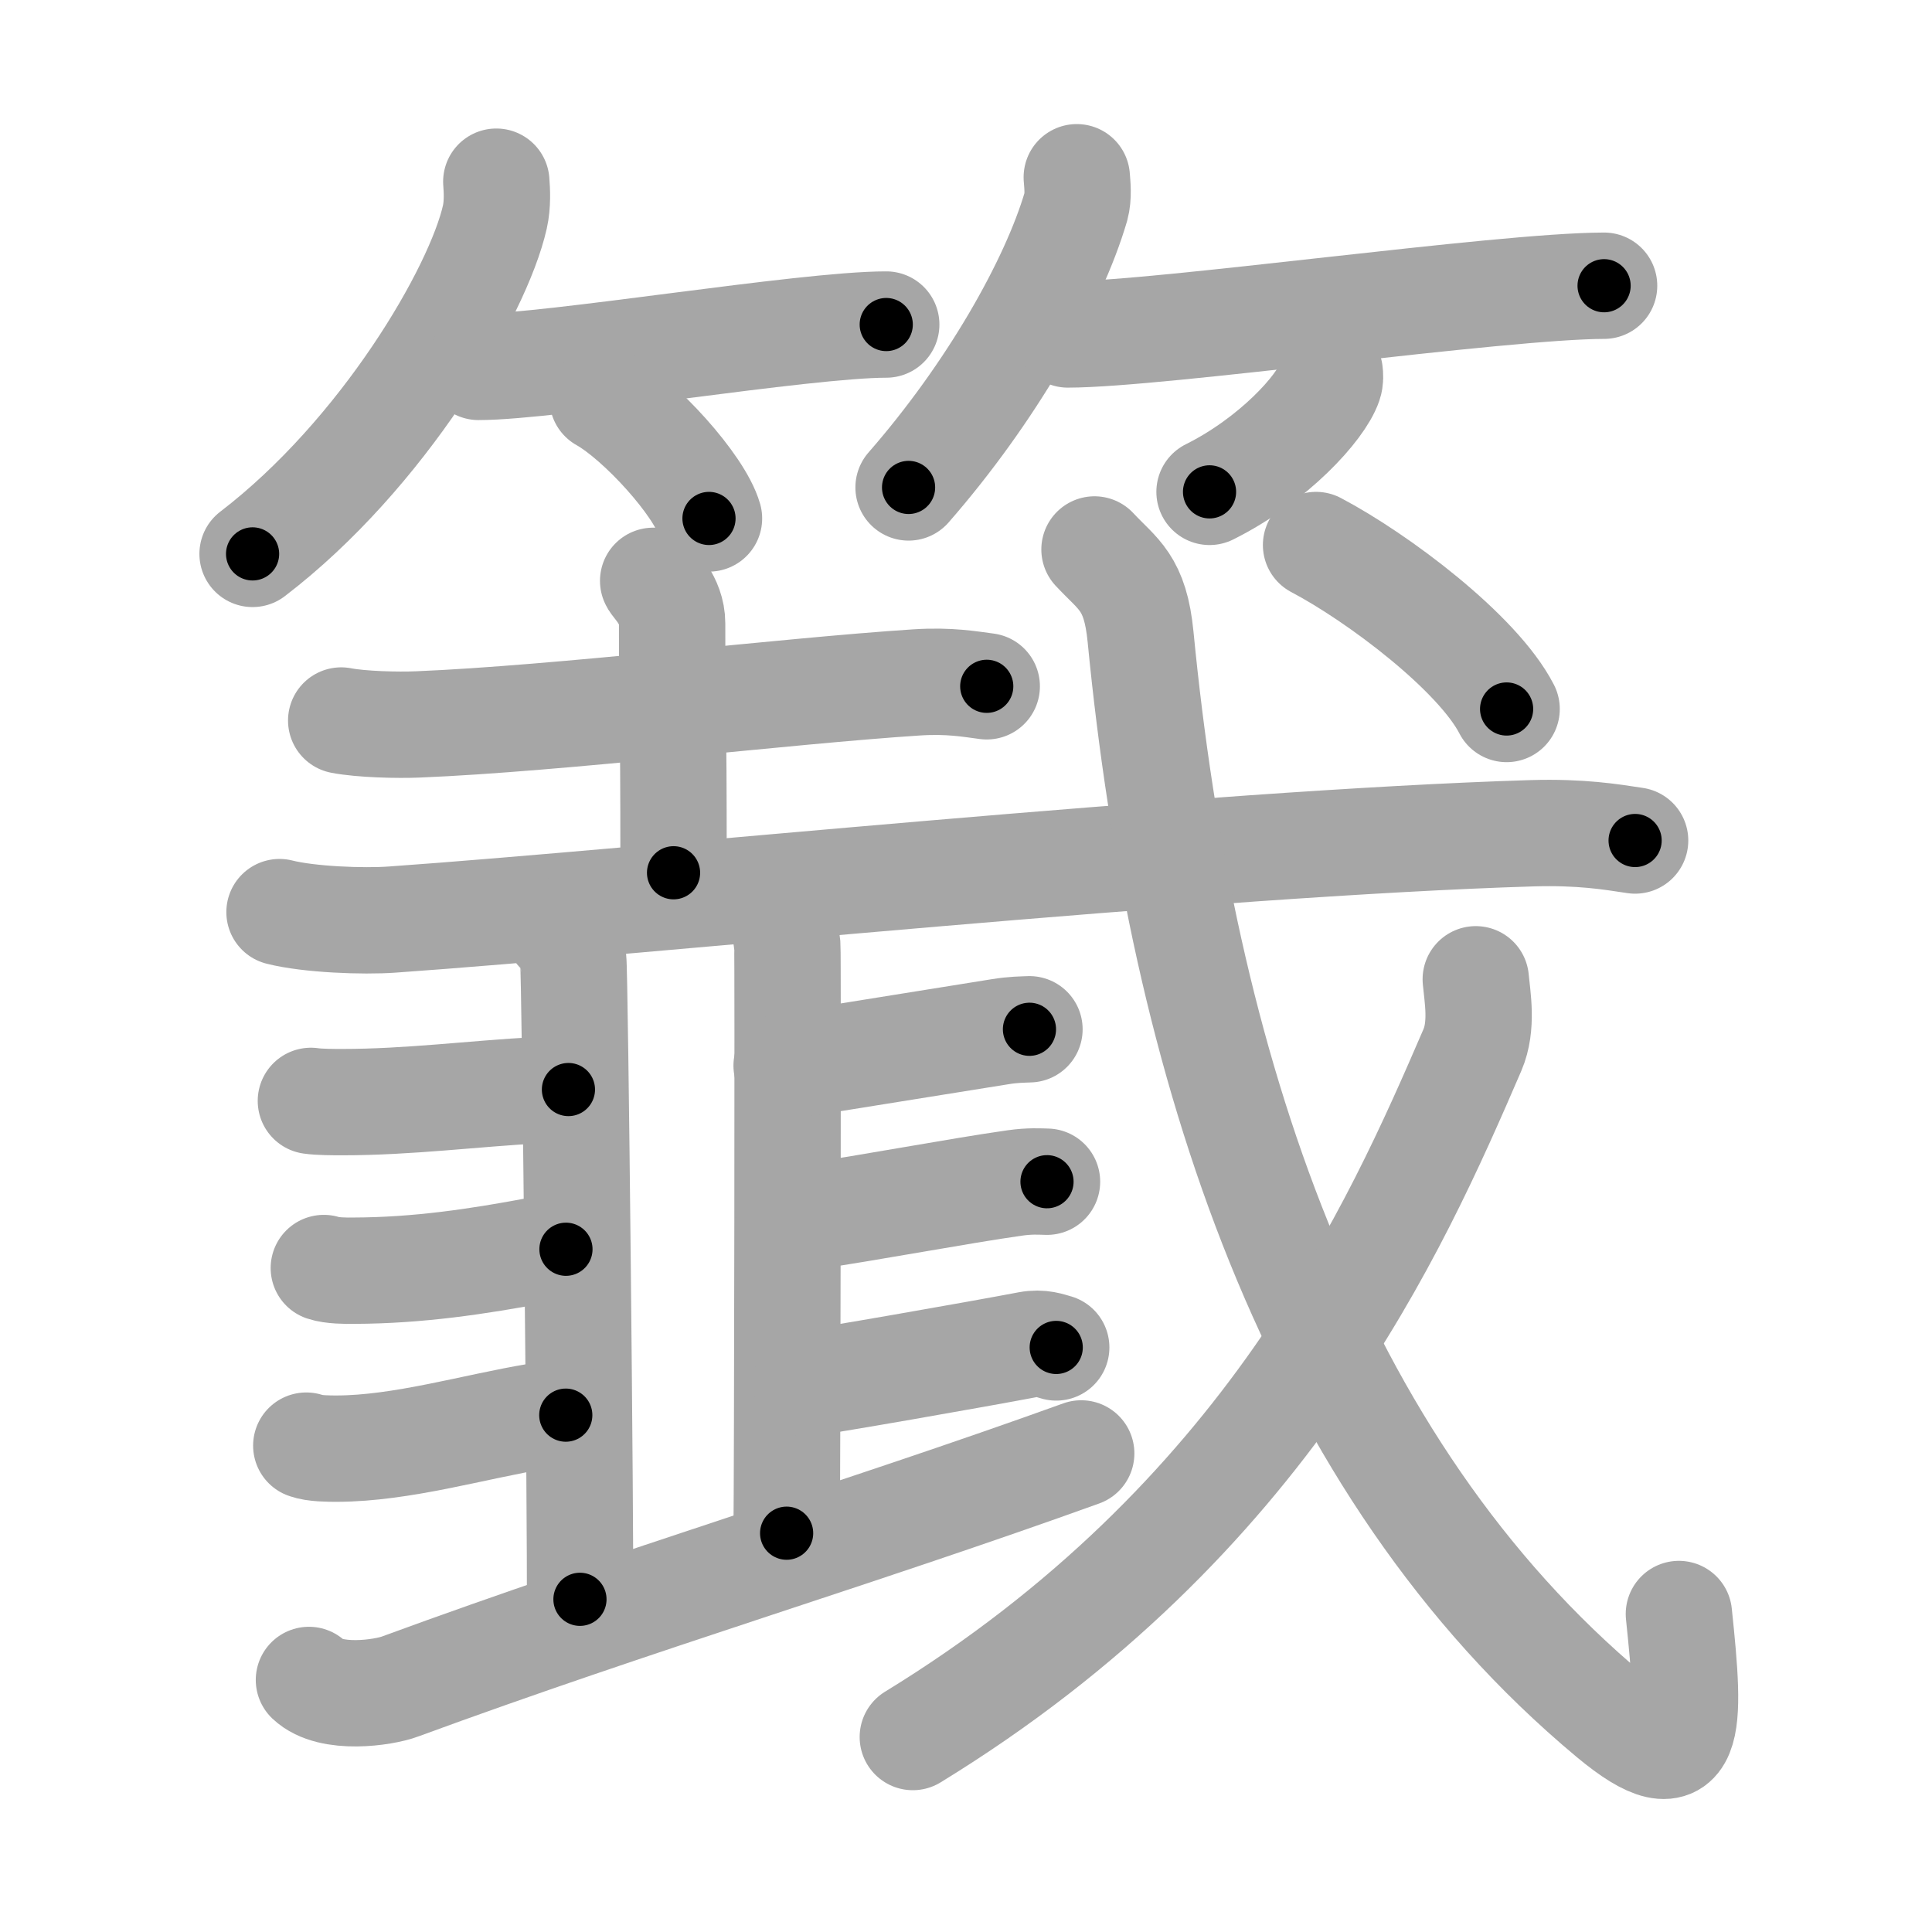 <svg xmlns="http://www.w3.org/2000/svg" viewBox="0 0 109 109" id="7c56"><g fill="none" stroke="#a6a6a6" stroke-width="6" stroke-linecap="round" stroke-linejoin="round"><g><g><g><path d="M28,10.25c0.04,0.49,0.08,1.28-0.08,1.99c-0.94,4.19-6.31,13.38-13.67,19.01" /><path d="M27,20.7c4.12,0,18.37-2.39,23-2.39" /><path d="M34,22.5c2.12,1.19,5.47,4.9,6,6.75" /></g><g><path d="M60.75,10c0.03,0.41,0.11,1.07-0.05,1.66c-1.27,4.33-4.79,10.52-9.44,15.84" /><path d="M60.25,18.87c5.23-0.01,24.38-2.74,30.25-2.75" /><path d="M75.02,21c0.02,0.16,0.04,0.41-0.04,0.64c-0.46,1.35-3.11,4.3-6.74,6.11" /></g></g><g><g><path d="M19.25,40.65c1.13,0.22,3.2,0.27,4.33,0.22c7.89-0.32,20.73-1.89,28.14-2.37c1.86-0.12,3.01,0.1,3.95,0.22" /><path d="M36.85,32.77c0.07,0.21,1.07,1.08,1.07,2.4c0,8.5,0.08,2.83,0.08,14.07" /></g><g><g><g><path d="M15.77,51.46c1.66,0.42,4.71,0.54,6.36,0.42c14.09-0.99,45.92-4.31,64.31-4.87c2.76-0.08,4.42,0.2,5.81,0.41" /></g></g><g><g><path d="M31.5,52.51c0.46,0.25,0.74,1.14,0.84,1.64c0.1,0.51,0.43,32.89,0.38,36.08" /><path d="M44.01,51.75c0.23,0.25,0.36,1.11,0.41,1.6c0.04,0.49,0,30.08-0.04,33.15" /><path d="M17.54,62.11c0.46,0.07,1.31,0.07,1.77,0.07c3.77,0,7.4-0.48,11.14-0.68c0.76-0.04,1.13-0.03,1.62-0.03" /><path d="M18.27,71.54c0.44,0.15,1.25,0.16,1.7,0.15c3.6-0.01,6.95-0.51,10.41-1.16c0.71-0.13,1.08-0.05,1.55-0.05" /><path d="M17.28,81.56c0.45,0.17,1.28,0.17,1.73,0.17c3.68-0.01,7.75-1.24,11.33-1.83c0.74-0.12,1.1-0.06,1.58-0.06" /><path d="M44.38,60.12c0.63-0.08,0.59-0.08,1.06-0.15c3.01-0.48,8.1-1.3,10.97-1.76c0.79-0.13,1.27-0.12,1.67-0.14" /><path d="M44.54,68.76c0.69-0.06,0.64-0.06,1.15-0.13c3.27-0.47,8.45-1.45,11.57-1.89c0.85-0.12,1.38-0.08,1.81-0.07" /><path d="M45.46,78.03c0.6-0.03,9.83-1.65,12.55-2.17c0.74-0.14,1.21,0.06,1.58,0.16" /></g><g><path d="M17.43,94.78c1.22,1.16,4.21,0.72,5.14,0.37C35.88,90.26,48.47,86.52,61,82" /></g></g><g><g><path d="M61.75,31c1.34,1.44,2.3,1.84,2.6,4.94c2.33,24,9.65,46.81,26.52,60.88c4.67,3.89,4.52,0.62,3.85-5.76" /></g><g><path d="M83.26,55.25c0.09,0.99,0.4,2.62-0.19,3.99C78.75,69.25,71.5,85.75,51.5,98" /></g><g><g><path d="M74.25,30.75C77.76,32.6,83.37,36.83,85,40" /></g></g></g></g></g></g></g><g fill="none" stroke="#000" stroke-width="3" stroke-linecap="round" stroke-linejoin="round"><path d="M28,10.25c0.04,0.49,0.08,1.28-0.08,1.99c-0.94,4.19-6.31,13.38-13.67,19.01" stroke-dasharray="25.753" stroke-dashoffset="25.753"><animate attributeName="stroke-dashoffset" values="25.753;25.753;0" dur="0.258s" fill="freeze" begin="0s;7c56.click" /></path><path d="M27,20.7c4.12,0,18.37-2.39,23-2.39" stroke-dasharray="23.135" stroke-dashoffset="23.135"><animate attributeName="stroke-dashoffset" values="23.135" fill="freeze" begin="7c56.click" /><animate attributeName="stroke-dashoffset" values="23.135;23.135;0" keyTimes="0;0.528;1" dur="0.489s" fill="freeze" begin="0s;7c56.click" /></path><path d="M34,22.5c2.12,1.19,5.47,4.9,6,6.75" stroke-dasharray="9.161" stroke-dashoffset="9.161"><animate attributeName="stroke-dashoffset" values="9.161" fill="freeze" begin="7c56.click" /><animate attributeName="stroke-dashoffset" values="9.161;9.161;0" keyTimes="0;0.728;1" dur="0.672s" fill="freeze" begin="0s;7c56.click" /></path><path d="M60.75,10c0.03,0.41,0.11,1.07-0.05,1.66c-1.27,4.33-4.79,10.52-9.44,15.84" stroke-dasharray="20.233" stroke-dashoffset="20.233"><animate attributeName="stroke-dashoffset" values="20.233" fill="freeze" begin="7c56.click" /><animate attributeName="stroke-dashoffset" values="20.233;20.233;0" keyTimes="0;0.769;1" dur="0.874s" fill="freeze" begin="0s;7c56.click" /></path><path d="M60.25,18.87c5.23-0.01,24.38-2.74,30.25-2.75" stroke-dasharray="30.385" stroke-dashoffset="30.385"><animate attributeName="stroke-dashoffset" values="30.385" fill="freeze" begin="7c56.click" /><animate attributeName="stroke-dashoffset" values="30.385;30.385;0" keyTimes="0;0.742;1" dur="1.178s" fill="freeze" begin="0s;7c56.click" /></path><path d="M75.02,21c0.02,0.16,0.04,0.41-0.04,0.64c-0.46,1.35-3.11,4.3-6.74,6.11" stroke-dasharray="9.895" stroke-dashoffset="9.895"><animate attributeName="stroke-dashoffset" values="9.895" fill="freeze" begin="7c56.click" /><animate attributeName="stroke-dashoffset" values="9.895;9.895;0" keyTimes="0;0.856;1" dur="1.376s" fill="freeze" begin="0s;7c56.click" /></path><path d="M19.25,40.65c1.13,0.22,3.2,0.27,4.33,0.22c7.89-0.32,20.73-1.89,28.14-2.37c1.86-0.12,3.01,0.1,3.95,0.22" stroke-dasharray="36.551" stroke-dashoffset="36.551"><animate attributeName="stroke-dashoffset" values="36.551" fill="freeze" begin="7c56.click" /><animate attributeName="stroke-dashoffset" values="36.551;36.551;0" keyTimes="0;0.79;1" dur="1.742s" fill="freeze" begin="0s;7c56.click" /></path><path d="M36.85,32.77c0.07,0.21,1.07,1.08,1.07,2.4c0,8.5,0.08,2.83,0.08,14.07" stroke-dasharray="16.754" stroke-dashoffset="16.754"><animate attributeName="stroke-dashoffset" values="16.754" fill="freeze" begin="7c56.click" /><animate attributeName="stroke-dashoffset" values="16.754;16.754;0" keyTimes="0;0.912;1" dur="1.91s" fill="freeze" begin="0s;7c56.click" /></path><path d="M15.77,51.46c1.66,0.42,4.71,0.54,6.36,0.42c14.09-0.99,45.92-4.31,64.31-4.87c2.76-0.08,4.42,0.2,5.81,0.41" stroke-dasharray="76.729" stroke-dashoffset="76.729"><animate attributeName="stroke-dashoffset" values="76.729" fill="freeze" begin="7c56.click" /><animate attributeName="stroke-dashoffset" values="76.729;76.729;0" keyTimes="0;0.768;1" dur="2.487s" fill="freeze" begin="0s;7c56.click" /></path><path d="M31.5,52.51c0.46,0.25,0.74,1.14,0.84,1.64c0.1,0.51,0.43,32.89,0.38,36.08" stroke-dasharray="37.972" stroke-dashoffset="37.972"><animate attributeName="stroke-dashoffset" values="37.972" fill="freeze" begin="7c56.click" /><animate attributeName="stroke-dashoffset" values="37.972;37.972;0" keyTimes="0;0.867;1" dur="2.867s" fill="freeze" begin="0s;7c56.click" /></path><path d="M44.01,51.75c0.23,0.25,0.36,1.11,0.41,1.6c0.04,0.49,0,30.08-0.04,33.15" stroke-dasharray="34.819" stroke-dashoffset="34.819"><animate attributeName="stroke-dashoffset" values="34.819" fill="freeze" begin="7c56.click" /><animate attributeName="stroke-dashoffset" values="34.819;34.819;0" keyTimes="0;0.892;1" dur="3.215s" fill="freeze" begin="0s;7c56.click" /></path><path d="M17.54,62.11c0.46,0.07,1.31,0.07,1.77,0.07c3.77,0,7.4-0.48,11.14-0.68c0.76-0.04,1.13-0.03,1.62-0.03" stroke-dasharray="14.558" stroke-dashoffset="14.558"><animate attributeName="stroke-dashoffset" values="14.558" fill="freeze" begin="7c56.click" /><animate attributeName="stroke-dashoffset" values="14.558;14.558;0" keyTimes="0;0.917;1" dur="3.506s" fill="freeze" begin="0s;7c56.click" /></path><path d="M18.27,71.54c0.44,0.15,1.25,0.16,1.7,0.15c3.6-0.01,6.95-0.51,10.41-1.16c0.71-0.13,1.08-0.05,1.55-0.05" stroke-dasharray="13.759" stroke-dashoffset="13.759"><animate attributeName="stroke-dashoffset" values="13.759" fill="freeze" begin="7c56.click" /><animate attributeName="stroke-dashoffset" values="13.759;13.759;0" keyTimes="0;0.927;1" dur="3.781s" fill="freeze" begin="0s;7c56.click" /></path><path d="M17.28,81.56c0.45,0.17,1.28,0.17,1.73,0.17c3.68-0.01,7.75-1.24,11.33-1.83c0.74-0.12,1.1-0.06,1.58-0.06" stroke-dasharray="14.826" stroke-dashoffset="14.826"><animate attributeName="stroke-dashoffset" values="14.826" fill="freeze" begin="7c56.click" /><animate attributeName="stroke-dashoffset" values="14.826;14.826;0" keyTimes="0;0.927;1" dur="4.078s" fill="freeze" begin="0s;7c56.click" /></path><path d="M44.38,60.12c0.63-0.08,0.59-0.08,1.06-0.15c3.01-0.48,8.1-1.3,10.97-1.76c0.79-0.13,1.27-0.12,1.67-0.14" stroke-dasharray="13.859" stroke-dashoffset="13.859"><animate attributeName="stroke-dashoffset" values="13.859" fill="freeze" begin="7c56.click" /><animate attributeName="stroke-dashoffset" values="13.859;13.859;0" keyTimes="0;0.936;1" dur="4.355s" fill="freeze" begin="0s;7c56.click" /></path><path d="M44.54,68.76c0.69-0.06,0.64-0.06,1.15-0.13c3.27-0.47,8.45-1.45,11.57-1.89c0.85-0.12,1.38-0.08,1.81-0.07" stroke-dasharray="14.697" stroke-dashoffset="14.697"><animate attributeName="stroke-dashoffset" values="14.697" fill="freeze" begin="7c56.click" /><animate attributeName="stroke-dashoffset" values="14.697;14.697;0" keyTimes="0;0.937;1" dur="4.649s" fill="freeze" begin="0s;7c56.click" /></path><path d="M45.46,78.03c0.6-0.03,9.83-1.65,12.55-2.17c0.74-0.14,1.21,0.06,1.58,0.16" stroke-dasharray="14.346" stroke-dashoffset="14.346"><animate attributeName="stroke-dashoffset" values="14.346" fill="freeze" begin="7c56.click" /><animate attributeName="stroke-dashoffset" values="14.346;14.346;0" keyTimes="0;0.942;1" dur="4.936s" fill="freeze" begin="0s;7c56.click" /></path><path d="M17.43,94.78c1.22,1.16,4.21,0.72,5.14,0.37C35.88,90.26,48.47,86.52,61,82" stroke-dasharray="45.968" stroke-dashoffset="45.968"><animate attributeName="stroke-dashoffset" values="45.968" fill="freeze" begin="7c56.click" /><animate attributeName="stroke-dashoffset" values="45.968;45.968;0" keyTimes="0;0.915;1" dur="5.396s" fill="freeze" begin="0s;7c56.click" /></path><path d="M61.75,31c1.34,1.44,2.3,1.84,2.6,4.94c2.33,24,9.65,46.81,26.52,60.88c4.67,3.89,4.52,0.62,3.85-5.76" stroke-dasharray="85.396" stroke-dashoffset="85.396"><animate attributeName="stroke-dashoffset" values="85.396" fill="freeze" begin="7c56.click" /><animate attributeName="stroke-dashoffset" values="85.396;85.396;0" keyTimes="0;0.894;1" dur="6.038s" fill="freeze" begin="0s;7c56.click" /></path><path d="M83.26,55.25c0.09,0.99,0.4,2.62-0.19,3.99C78.75,69.25,71.5,85.75,51.5,98" stroke-dasharray="54.952" stroke-dashoffset="54.952"><animate attributeName="stroke-dashoffset" values="54.952" fill="freeze" begin="7c56.click" /><animate attributeName="stroke-dashoffset" values="54.952;54.952;0" keyTimes="0;0.917;1" dur="6.588s" fill="freeze" begin="0s;7c56.click" /></path><path d="M74.25,30.75C77.76,32.6,83.37,36.83,85,40" stroke-dasharray="14.333" stroke-dashoffset="14.333"><animate attributeName="stroke-dashoffset" values="14.333" fill="freeze" begin="7c56.click" /><animate attributeName="stroke-dashoffset" values="14.333;14.333;0" keyTimes="0;0.958;1" dur="6.875s" fill="freeze" begin="0s;7c56.click" /></path></g></svg>
